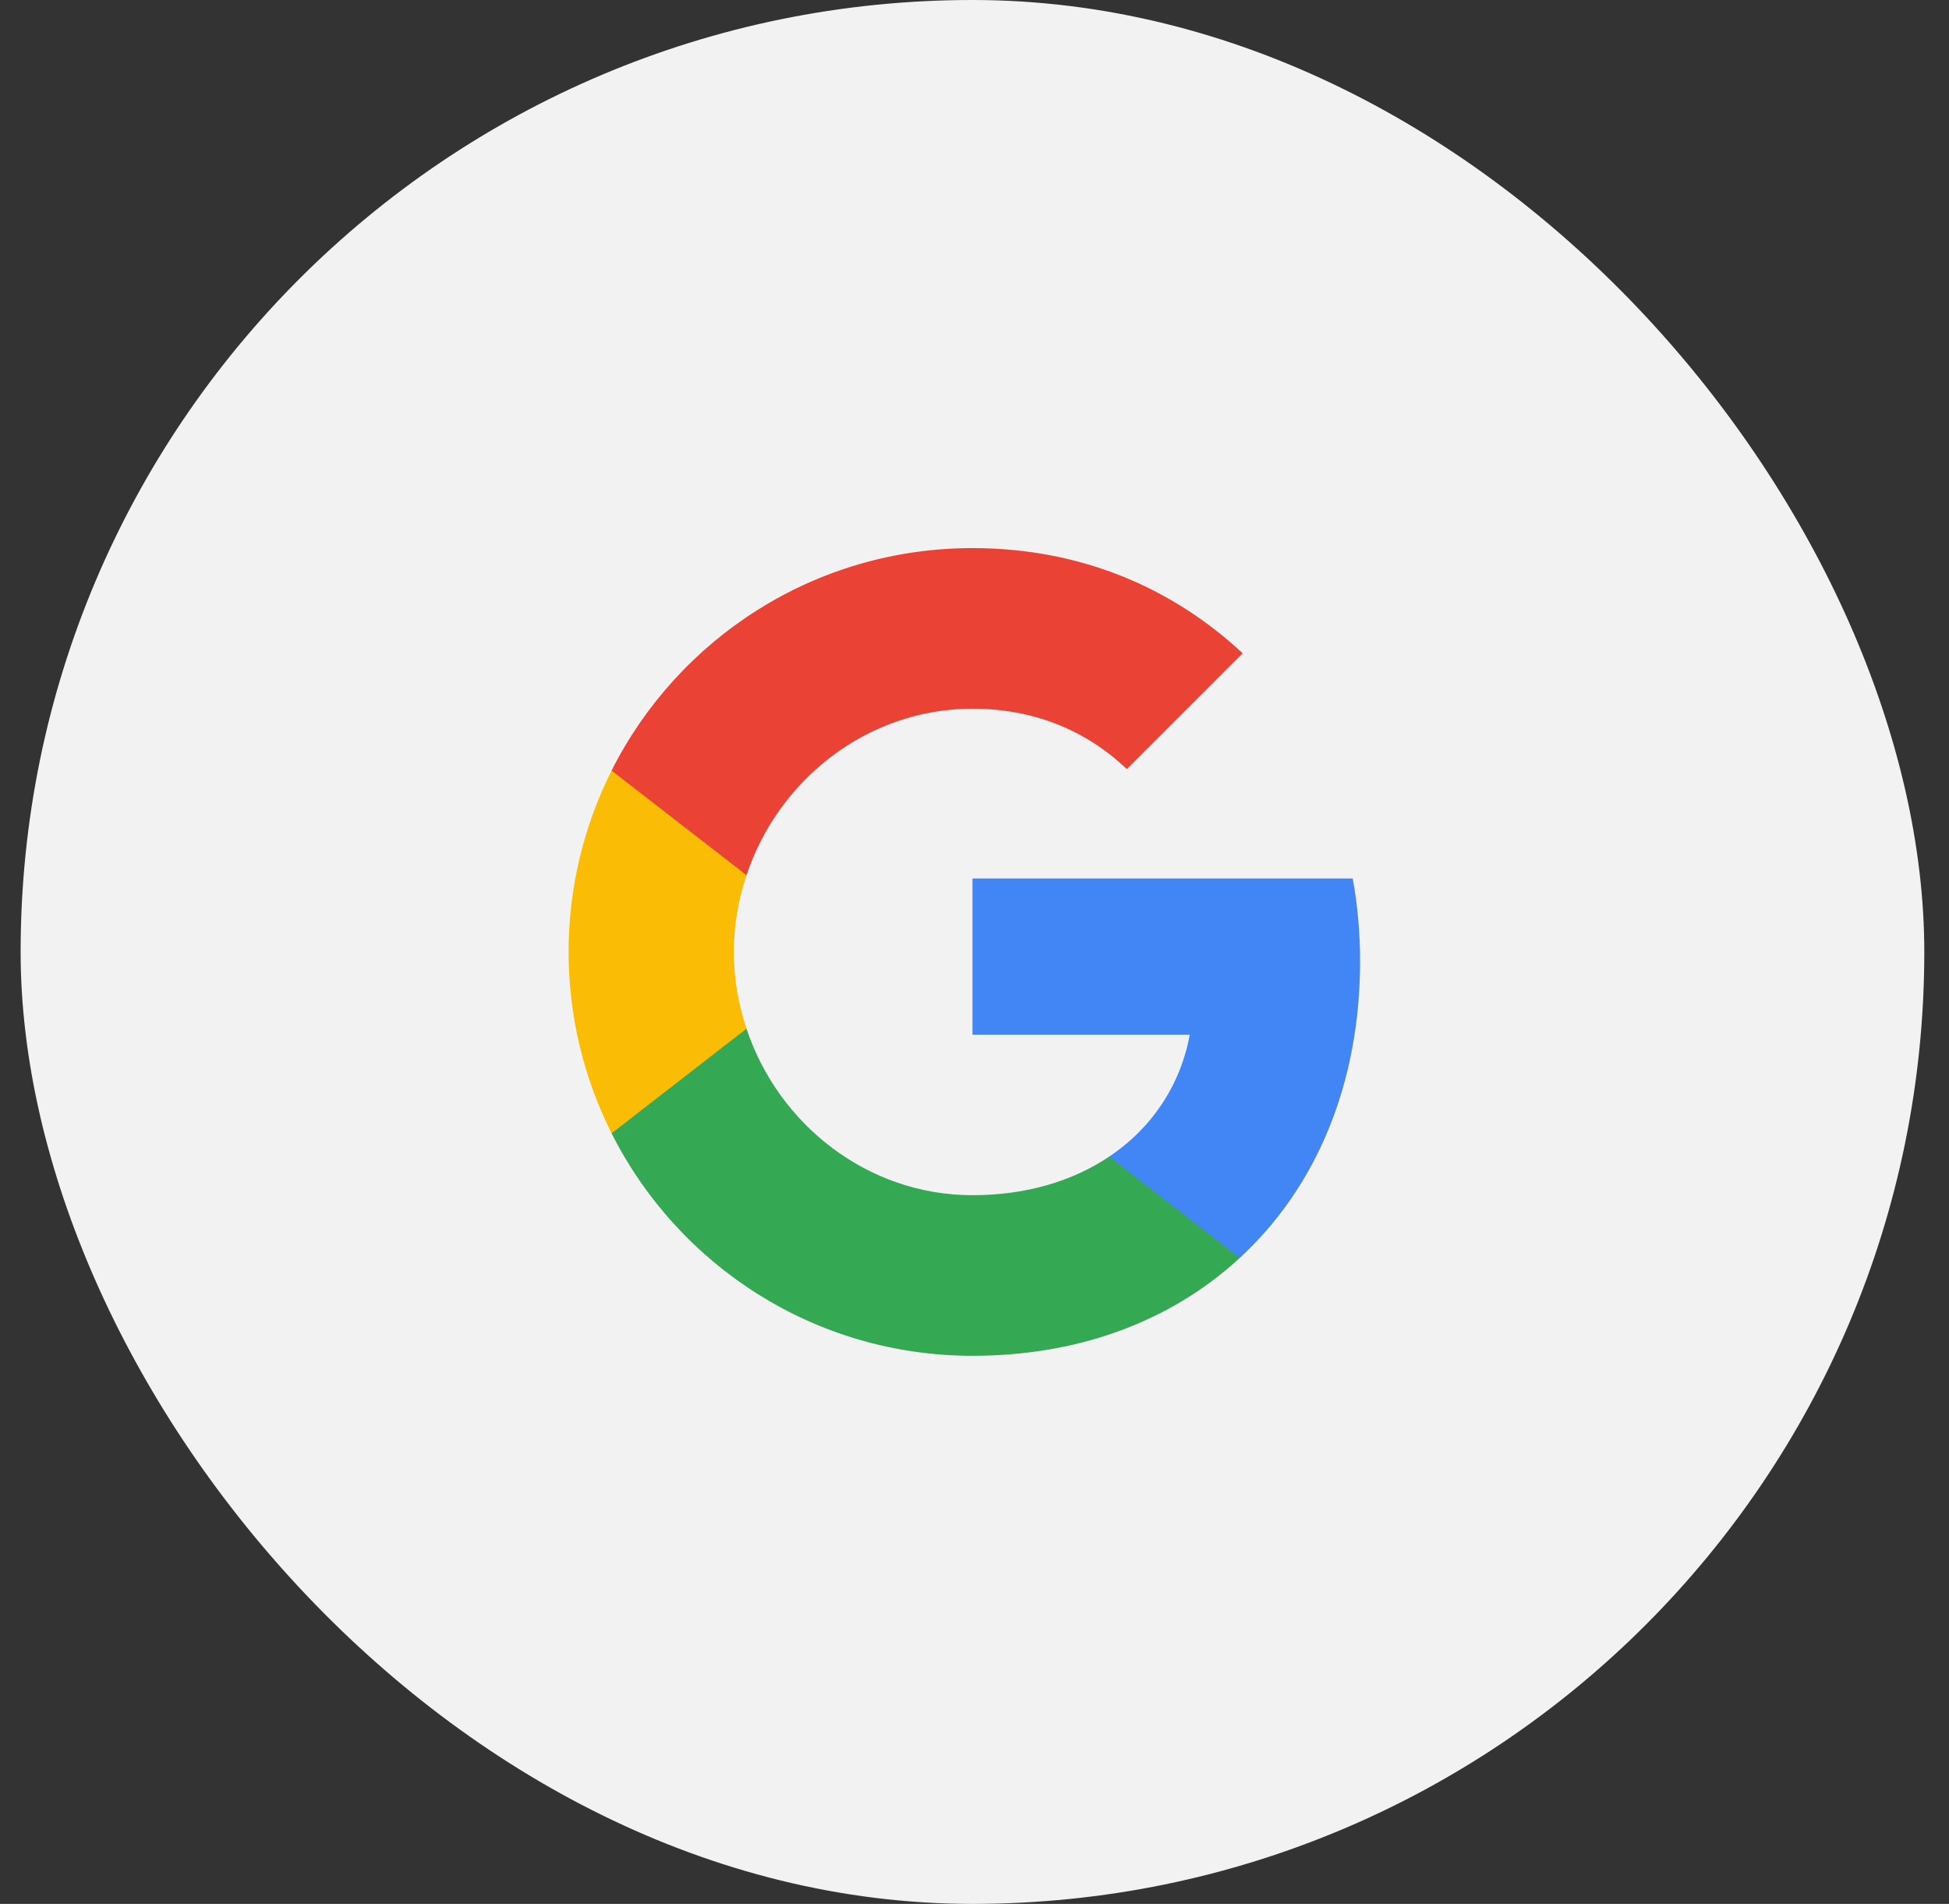 <svg width="43" height="42" viewBox="0 0 43 42" fill="none" xmlns="http://www.w3.org/2000/svg">
<rect x="0" y="0" width="43" height="42" fill="#333333" stroke="none"/>
<rect x="0.455" width="42" height="42" rx="21" fill="#F2F2F2"/>
<path fill-rule="evenodd" clip-rule="evenodd" d="M30.007 21.202C30.007 20.571 29.951 19.963 29.845 19.38H21.455V22.826H26.249C26.043 23.94 25.415 24.884 24.471 25.515V27.751H27.351C29.035 26.2 30.007 23.916 30.007 21.202Z" fill="#4285F4"/>
<path fill-rule="evenodd" clip-rule="evenodd" d="M21.455 29.909C23.86 29.909 25.877 29.111 27.351 27.751L24.472 25.515C23.674 26.05 22.653 26.366 21.455 26.366C19.134 26.366 17.17 24.799 16.47 22.693H13.493V25.001C14.959 27.913 17.972 29.909 21.455 29.909Z" fill="#34A853"/>
<path fill-rule="evenodd" clip-rule="evenodd" d="M16.47 22.693C16.291 22.158 16.19 21.587 16.19 21C16.19 20.413 16.291 19.842 16.47 19.307V16.999H13.493C12.89 18.202 12.545 19.562 12.545 21C12.545 22.438 12.89 23.798 13.493 25.001L16.47 22.693Z" fill="#FBBC05"/>
<path fill-rule="evenodd" clip-rule="evenodd" d="M21.455 15.634C22.763 15.634 23.937 16.084 24.86 16.966L27.416 14.411C25.873 12.974 23.856 12.091 21.455 12.091C17.972 12.091 14.959 14.087 13.493 16.999L16.47 19.307C17.17 17.201 19.134 15.634 21.455 15.634Z" fill="#EA4335"/>
</svg>
